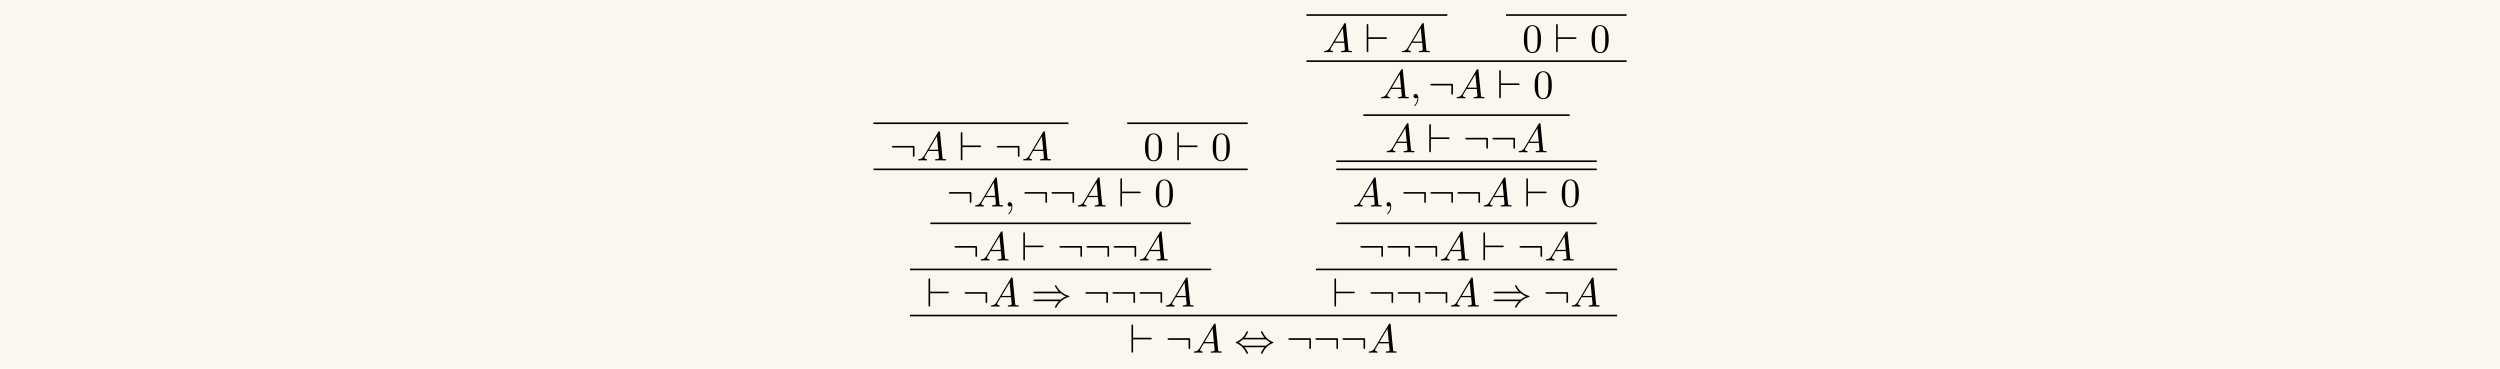 <?xml version='1.0' encoding='UTF-8'?>
<!-- This file was generated by dvisvgm 3.2.2 -->
<svg version='1.1' xmlns='http://www.w3.org/2000/svg' xmlns:xlink='http://www.w3.org/1999/xlink' width='613pt' height='90.409pt' viewBox='-.5 -89.909 613 90.409'>
<defs>
<path id='g16-48' d='m4.583-3.188c0-.797-.05-1.594-.399-2.331c-.458-.956-1.275-1.116-1.694-1.116c-.598 0-1.325 .259-1.733 1.186c-.319 .687-.369 1.465-.369 2.262c0 .747 .04 1.644 .448 2.401c.428 .807 1.156 1.006 1.644 1.006c.538 0 1.295-.209 1.733-1.156c.319-.687 .369-1.465 .369-2.252zm-2.102 3.188c-.389 0-.976-.249-1.156-1.205c-.11-.598-.11-1.514-.11-2.102c0-.638 0-1.295 .08-1.833c.189-1.186 .936-1.275 1.186-1.275c.329 0 .986 .179 1.176 1.166c.1 .558 .1 1.315 .1 1.943c0 .747 0 1.425-.11 2.062c-.149 .946-.717 1.245-1.166 1.245z'/>
<path id='g13-59' d='m2.022-.01c0-.658-.249-1.046-.638-1.046c-.329 0-.528 .249-.528 .528c0 .269 .199 .528 .528 .528c.12 0 .249-.04 .349-.13c.03-.02 .04-.03 .05-.03s.02 .01 .02 .149c0 .737-.349 1.335-.677 1.664c-.11 .11-.11 .13-.11 .159c0 .07 .05 .11 .1 .11c.11 0 .907-.767 .907-1.933z'/>
<path id='g13-65' d='m1.783-1.146c-.399 .667-.787 .807-1.225 .837c-.12 .01-.209 .01-.209 .199c0 .06 .05 .11 .13 .11c.269 0 .578-.03 .857-.03c.329 0 .677 .03 .996 .03c.06 0 .189 0 .189-.189c0-.11-.09-.12-.159-.12c-.229-.02-.468-.1-.468-.349c0-.12 .06-.229 .139-.369l.757-1.275h2.501c.02 .209 .159 1.564 .159 1.664c0 .299-.518 .329-.717 .329c-.139 0-.239 0-.239 .199c0 .11 .12 .11 .139 .11c.408 0 .837-.03 1.245-.03c.249 0 .877 .03 1.126 .03c.06 0 .179 0 .179-.199c0-.11-.1-.11-.229-.11c-.618 0-.618-.07-.648-.359l-.608-6.227c-.02-.199-.02-.239-.189-.239c-.159 0-.199 .07-.259 .169l-3.467 5.818zm1.196-1.465l1.963-3.288l.319 3.288h-2.281z'/>
<path id='g11-41' d='m7.233-3.258c.418 .359 .927 .618 1.255 .767c-.359 .159-.847 .418-1.255 .767h-6.326c-.169 0-.359 0-.359 .199s.179 .199 .349 .199h5.888c-.478 .458-.996 1.335-.996 1.465c0 .11 .13 .11 .189 .11c.08 0 .149 0 .189-.08c.209-.379 .488-.907 1.136-1.484c.687-.608 1.355-.877 1.873-1.026c.169-.06 .179-.07 .199-.09c.02-.01 .02-.04 .02-.06s0-.04-.01-.06l-.03-.02c-.02-.01-.03-.02-.219-.08c-1.345-.399-2.341-1.305-2.899-2.371c-.11-.199-.12-.209-.259-.209c-.06 0-.189 0-.189 .11c0 .13 .508 .996 .996 1.465h-5.888c-.169 0-.349 0-.349 .199s.189 .199 .359 .199h6.326z'/>
<path id='g11-44' d='m2.531-3.656c.568-.648 .867-1.375 .867-1.455c0-.12-.11-.12-.199-.12c-.149 0-.149 .01-.239 .209c-.408 .917-1.146 1.833-2.451 2.391c-.139 .06-.169 .07-.169 .139c0 .02 0 .04 .01 .06c.02 .02 .03 .03 .229 .12c1.096 .458 1.913 1.305 2.421 2.461c.04 .09 .08 .1 .199 .1c.09 0 .199 0 .199-.12c0-.08-.299-.807-.867-1.455h4.892c-.568 .648-.867 1.375-.867 1.455c0 .12 .11 .12 .199 .12c.149 0 .149-.01 .239-.209c.408-.917 1.146-1.833 2.451-2.391c.139-.06 .169-.07 .169-.139c0-.02 0-.04-.01-.06c-.02-.02-.03-.03-.229-.12c-1.096-.458-1.913-1.305-2.421-2.461c-.04-.09-.08-.1-.199-.1c-.09 0-.199 0-.199 .12c0 .08 .299 .807 .867 1.455h-4.892zm-.389 1.933c-.299-.289-.638-.528-1.046-.767c.548-.319 .847-.568 1.046-.767h5.669c.299 .289 .638 .528 1.046 .767c-.548 .319-.847 .568-1.046 .767h-5.669z'/>
<path id='g11-58' d='m6.087-3.188c0-.329-.03-.359-.349-.359h-4.842c-.169 0-.349 0-.349 .199s.179 .199 .349 .199h4.792v1.903c0 .179 0 .359 .199 .359s.199-.179 .199-.359v-1.943z'/>
<path id='g11-96' d='m5.181-3.258c.169 0 .349 0 .349-.199s-.179-.199-.349-.199h-4.234v-2.899c0-.179 0-.359-.199-.359s-.199 .209-.199 .359v6.197c0 .149 0 .359 .199 .359s.199-.179 .199-.359v-2.899h4.234z'/>
</defs>
<g id='page355'>
<rect x='-.5' y='-89.909' width='613' height='90.409' fill='#fbf7ef'/>
<g fill='currentColor'>
<rect x='213.666' y='-59.886' height='.399' width='47.821'/>
<use x='217.651' y='-50.577' xlink:href='#g11-58'/>
<use x='224.293' y='-50.577' xlink:href='#g13-65'/>
<use x='234.532' y='-50.577' xlink:href='#g11-96'/>
<use x='243.388' y='-50.577' xlink:href='#g11-58'/>
<use x='250.029' y='-50.577' xlink:href='#g13-65'/>
<rect x='275.886' y='-59.886' height='.399' width='29.556'/>
<use x='279.871' y='-50.577' xlink:href='#g16-48'/>
<use x='287.62' y='-50.577' xlink:href='#g11-96'/>
<use x='296.476' y='-50.577' xlink:href='#g16-48'/>
<rect x='213.666' y='-48.584' height='.399' width='91.776'/>
<use x='231.603' y='-39.275' xlink:href='#g11-58'/>
<use x='238.245' y='-39.275' xlink:href='#g13-65'/>
<use x='245.717' y='-39.275' xlink:href='#g13-59'/>
<use x='250.145' y='-39.275' xlink:href='#g11-58'/>
<use x='256.787' y='-39.275' xlink:href='#g11-58'/>
<use x='263.428' y='-39.275' xlink:href='#g13-65'/>
<use x='273.668' y='-39.275' xlink:href='#g11-96'/>
<use x='282.523' y='-39.275' xlink:href='#g16-48'/>
<rect x='227.618' y='-35.345' height='.399' width='63.872'/>
<use x='232.987' y='-26.036' xlink:href='#g11-58'/>
<use x='239.629' y='-26.036' xlink:href='#g13-65'/>
<use x='249.868' y='-26.036' xlink:href='#g11-96'/>
<use x='258.724' y='-26.036' xlink:href='#g11-58'/>
<use x='265.365' y='-26.036' xlink:href='#g11-58'/>
<use x='272.007' y='-26.036' xlink:href='#g11-58'/>
<use x='278.649' y='-26.036' xlink:href='#g13-65'/>
<rect x='222.637' y='-24.043' height='.399' width='73.834'/>
<use x='226.622' y='-14.734' xlink:href='#g11-96'/>
<use x='235.477' y='-14.734' xlink:href='#g11-58'/>
<use x='242.119' y='-14.734' xlink:href='#g13-65'/>
<use x='252.359' y='-14.734' xlink:href='#g11-41'/>
<use x='265.089' y='-14.734' xlink:href='#g11-58'/>
<use x='271.73' y='-14.734' xlink:href='#g11-58'/>
<use x='278.372' y='-14.734' xlink:href='#g11-58'/>
<use x='285.014' y='-14.734' xlink:href='#g13-65'/>
<rect x='319.842' y='-86.42' height='.399' width='34.537'/>
<use x='323.827' y='-77.111' xlink:href='#g13-65'/>
<use x='334.066' y='-77.111' xlink:href='#g11-96'/>
<use x='342.922' y='-77.111' xlink:href='#g13-65'/>
<rect x='368.778' y='-86.42' height='.399' width='29.556'/>
<use x='372.764' y='-77.111' xlink:href='#g16-48'/>
<use x='380.512' y='-77.111' xlink:href='#g11-96'/>
<use x='389.368' y='-77.111' xlink:href='#g16-48'/>
<rect x='319.842' y='-75.118' height='.399' width='78.493'/>
<use x='337.779' y='-65.809' xlink:href='#g13-65'/>
<use x='345.251' y='-65.809' xlink:href='#g13-59'/>
<use x='349.679' y='-65.809' xlink:href='#g11-58'/>
<use x='356.321' y='-65.809' xlink:href='#g13-65'/>
<use x='366.56' y='-65.809' xlink:href='#g11-96'/>
<use x='375.416' y='-65.809' xlink:href='#g16-48'/>
<rect x='333.794' y='-61.879' height='.399' width='50.588'/>
<use x='339.163' y='-52.569' xlink:href='#g13-65'/>
<use x='349.402' y='-52.569' xlink:href='#g11-96'/>
<use x='358.258' y='-52.569' xlink:href='#g11-58'/>
<use x='364.899' y='-52.569' xlink:href='#g11-58'/>
<use x='371.541' y='-52.569' xlink:href='#g13-65'/>
<rect x='327.152' y='-48.584' height='.399' width='63.872'/>
<rect x='327.152' y='-50.577' height='.399' width='63.872'/>
<use x='331.137' y='-39.275' xlink:href='#g13-65'/>
<use x='338.609' y='-39.275' xlink:href='#g13-59'/>
<use x='343.037' y='-39.275' xlink:href='#g11-58'/>
<use x='349.679' y='-39.275' xlink:href='#g11-58'/>
<use x='356.321' y='-39.275' xlink:href='#g11-58'/>
<use x='362.962' y='-39.275' xlink:href='#g13-65'/>
<use x='373.202' y='-39.275' xlink:href='#g11-96'/>
<use x='382.057' y='-39.275' xlink:href='#g16-48'/>
<rect x='327.152' y='-35.345' height='.399' width='63.872'/>
<use x='332.521' y='-26.036' xlink:href='#g11-58'/>
<use x='339.163' y='-26.036' xlink:href='#g11-58'/>
<use x='345.804' y='-26.036' xlink:href='#g11-58'/>
<use x='352.446' y='-26.036' xlink:href='#g13-65'/>
<use x='362.686' y='-26.036' xlink:href='#g11-96'/>
<use x='371.541' y='-26.036' xlink:href='#g11-58'/>
<use x='378.183' y='-26.036' xlink:href='#g13-65'/>
<rect x='322.171' y='-24.043' height='.399' width='73.834'/>
<use x='326.156' y='-14.734' xlink:href='#g11-96'/>
<use x='335.012' y='-14.734' xlink:href='#g11-58'/>
<use x='341.653' y='-14.734' xlink:href='#g11-58'/>
<use x='348.295' y='-14.734' xlink:href='#g11-58'/>
<use x='354.937' y='-14.734' xlink:href='#g13-65'/>
<use x='365.176' y='-14.734' xlink:href='#g11-41'/>
<use x='377.906' y='-14.734' xlink:href='#g11-58'/>
<use x='384.548' y='-14.734' xlink:href='#g13-65'/>
<rect x='222.637' y='-12.741' height='.399' width='173.368'/>
<use x='276.389' y='-3.432' xlink:href='#g11-96'/>
<use x='285.245' y='-3.432' xlink:href='#g11-58'/>
<use x='291.886' y='-3.432' xlink:href='#g13-65'/>
<use x='302.126' y='-3.432' xlink:href='#g11-44'/>
<use x='314.856' y='-3.432' xlink:href='#g11-58'/>
<use x='321.497' y='-3.432' xlink:href='#g11-58'/>
<use x='328.139' y='-3.432' xlink:href='#g11-58'/>
<use x='334.781' y='-3.432' xlink:href='#g13-65'/>
</g>
</g>
</svg>
